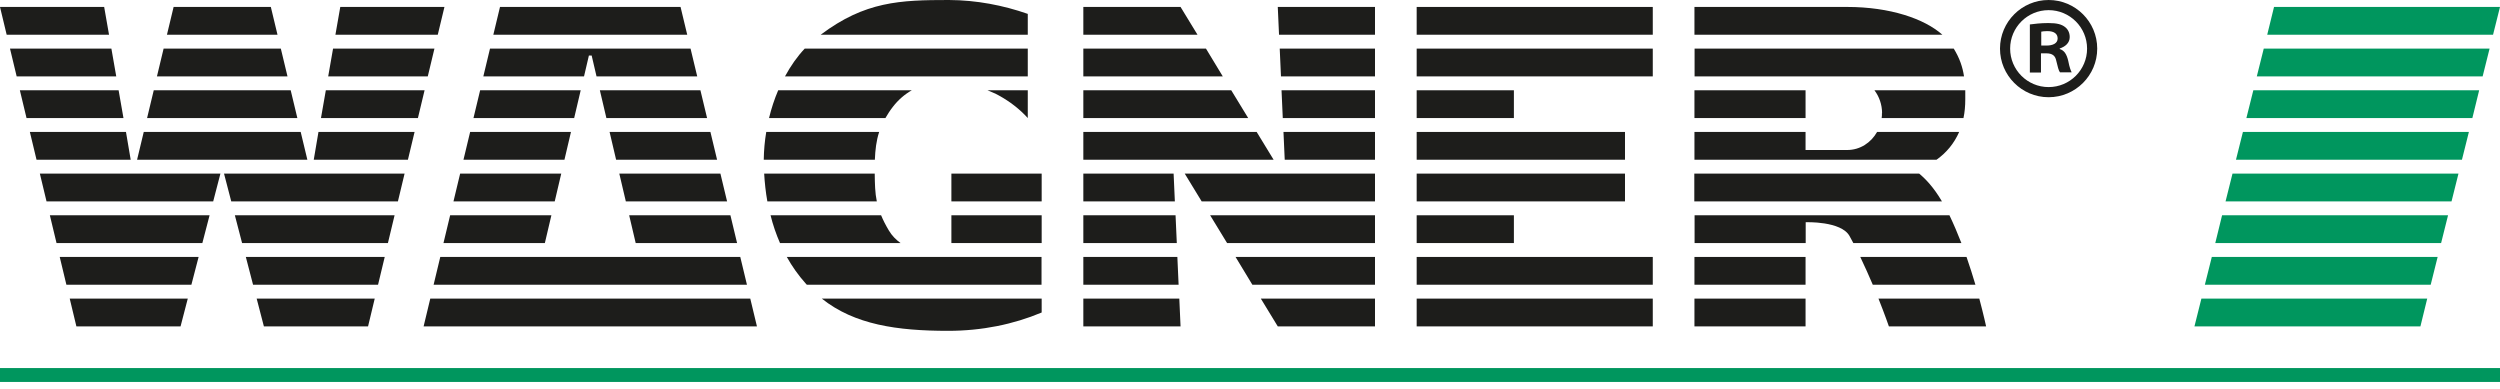 <svg width="180" height="28" viewBox="0 0 180 28" fill="none" xmlns="http://www.w3.org/2000/svg">
<path d="M180 26.5H0V27.5H180V26.5Z" fill="#00965E"/>
<path d="M180 0.5H163.73L163.24 2.5H179.5L180 0.5Z" fill="#00965E"/>
<path d="M179.25 3.5H162.99L162.49 5.5H178.75L179.25 3.5Z" fill="#00965E"/>
<path d="M178.5 6.5H162.24L161.74 8.5H178.01L178.5 6.5Z" fill="#00965E"/>
<path d="M177.76 9.5H161.49L160.99 11.5H177.26L177.76 9.5Z" fill="#00965E"/>
<path d="M177.01 12.5H160.74L160.24 14.5H176.51L177.01 12.5Z" fill="#00965E"/>
<path d="M176.26 15.5H159.99L159.5 17.5H175.76L176.26 15.5Z" fill="#00965E"/>
<path d="M175.51 18.5H159.25L158.75 20.5H175.01L175.51 18.5Z" fill="#00965E"/>
<path d="M174.76 21.5H158.5L158 23.5H174.27L174.76 21.5Z" fill="#00965E"/>
<path d="M147.5 7C149.43 7 151 5.43 151 3.5C151 1.57 149.43 0 147.5 0C145.57 0 144 1.57 144 3.5C144 5.43 145.57 7 147.5 7ZM147.5 0.73C149.03 0.73 150.27 1.97 150.27 3.5C150.27 5.03 149.03 6.27 147.5 6.27C145.97 6.27 144.73 5.03 144.73 3.5C144.73 1.97 145.97 0.73 147.5 0.73Z" fill="#1D1D1B"/>
<path d="M146.95 3.84H147.33C147.77 3.84 147.98 4.01 148.05 4.37C148.15 4.79 148.22 5.09 148.32 5.21H149.16C149.1 5.08 149.01 4.89 148.91 4.37C148.8 3.91 148.63 3.63 148.3 3.53V3.49C148.7 3.36 149.02 3.09 149.02 2.67C149.02 2.33 148.87 2.08 148.66 1.93C148.43 1.76 148.13 1.66 147.48 1.66C146.91 1.66 146.47 1.72 146.15 1.76V5.22H146.95V3.84ZM146.97 2.28C147.06 2.26 147.2 2.24 147.41 2.24C147.92 2.24 148.15 2.45 148.15 2.77C148.15 3.13 147.79 3.28 147.35 3.28H146.97V2.28Z" fill="#1D1D1B"/>
<path d="M141.06 9.5H135.15C134.71 10.28 133.92 10.8 133 10.8H130V9.5H122V11.5H139.43C140.15 10.99 140.7 10.32 141.06 9.5Z" fill="#1D1D1B"/>
<path d="M139.82 14.5C139.23 13.49 138.63 12.87 138.18 12.5H121.99V14.5H139.82Z" fill="#1D1D1B"/>
<path d="M130 21.5H122V23.5H130V21.5Z" fill="#1D1D1B"/>
<path d="M130 6.5H122V8.5H130V6.5Z" fill="#1D1D1B"/>
<path d="M122 5.5H141.41C141.31 4.84 141.1 4.2 140.67 3.5H122.01V5.5H122Z" fill="#1D1D1B"/>
<path d="M133 0.5H122V2.5H139.85C138.56 1.35 136.08 0.5 133 0.5Z" fill="#1D1D1B"/>
<path d="M135.5 8.15C135.5 8.27 135.5 8.39 135.48 8.5H141.37C141.46 8.08 141.5 7.63 141.5 7.15C141.5 6.93 141.5 6.71 141.5 6.5H134.96C135.3 6.95 135.51 7.53 135.51 8.15H135.5Z" fill="#1D1D1B"/>
<path d="M134.84 20.5H142.23C142.05 19.88 141.83 19.2 141.59 18.5H133.94C134.27 19.19 134.57 19.87 134.84 20.5Z" fill="#1D1D1B"/>
<path d="M130 16C130 16 132.57 15.9 133.17 17C133.26 17.16 133.35 17.33 133.44 17.5H141.22C140.96 16.83 140.67 16.15 140.36 15.5H122.01V17.5H130.01V16H130Z" fill="#1D1D1B"/>
<path d="M130 18.5H122V20.5H130V18.5Z" fill="#1D1D1B"/>
<path d="M136 23.5H143C143 23.5 142.83 22.7 142.51 21.5H135.25C135.72 22.68 136 23.5 136 23.5Z" fill="#1D1D1B"/>
<path d="M109 6.5H102V8.5H109V6.5Z" fill="#1D1D1B"/>
<path d="M119 0.5H102V2.5H119V0.5Z" fill="#1D1D1B"/>
<path d="M109 15.5H102V17.5H109V15.5Z" fill="#1D1D1B"/>
<path d="M117 9.5H102V11.5H117V9.5Z" fill="#1D1D1B"/>
<path d="M117 12.5H102V14.5H117V12.5Z" fill="#1D1D1B"/>
<path d="M119 18.5H102V20.5H119V18.5Z" fill="#1D1D1B"/>
<path d="M119 3.5H102V5.5H119V3.5Z" fill="#1D1D1B"/>
<path d="M119 21.5H102V23.5H119V21.5Z" fill="#1D1D1B"/>
<path d="M90.48 9.5H78V11.5H91.7L90.48 9.5Z" fill="#1D1D1B"/>
<path d="M86.83 3.5H78V5.5H88.04L86.83 3.5Z" fill="#1D1D1B"/>
<path d="M84.5 12.5H78V14.5H84.59L84.5 12.5Z" fill="#1D1D1B"/>
<path d="M88.65 6.5H78V8.5H89.87L88.65 6.5Z" fill="#1D1D1B"/>
<path d="M99 18.5H88.96L90.17 20.5H99V18.5Z" fill="#1D1D1B"/>
<path d="M84.64 15.5H78V17.5H84.73L84.64 15.5Z" fill="#1D1D1B"/>
<path d="M84.77 18.5H78V20.5H84.86L84.77 18.5Z" fill="#1D1D1B"/>
<path d="M85 0.5H78V2.5H86.22L85 0.5Z" fill="#1D1D1B"/>
<path d="M99 12.5H85.3L86.52 14.5H99V12.5Z" fill="#1D1D1B"/>
<path d="M99 15.5H87.13L88.35 17.5H99V15.5Z" fill="#1D1D1B"/>
<path d="M84.91 21.5H78V23.5H85L84.91 21.5Z" fill="#1D1D1B"/>
<path d="M99 23.5V21.5H90.78L92 23.5H99Z" fill="#1D1D1B"/>
<path d="M99 9.5H92.41L92.5 11.5H99V9.5Z" fill="#1D1D1B"/>
<path d="M99 3.5H92.14L92.23 5.5H99V3.5Z" fill="#1D1D1B"/>
<path d="M99 2.5V0.5H92L92.09 2.5H99Z" fill="#1D1D1B"/>
<path d="M99 6.5H92.27L92.36 8.5H99V6.5Z" fill="#1D1D1B"/>
<path d="M49 0.5H36L35.52 2.5H49.48L49 0.5Z" fill="#1D1D1B"/>
<path d="M40.41 12.5H33.13L32.65 14.5H39.94L40.41 12.5Z" fill="#1D1D1B"/>
<path d="M42.4 4H42.6L42.95 5.5H50.2L49.72 3.5H35.28L34.8 5.5H42.05L42.4 4Z" fill="#1D1D1B"/>
<path d="M41.11 9.5H33.85L33.37 11.5H40.64L41.11 9.5Z" fill="#1D1D1B"/>
<path d="M41.81 6.5H34.57L34.09 8.5H41.34L41.81 6.5Z" fill="#1D1D1B"/>
<path d="M45.06 14.5H52.35L51.87 12.5H44.59L45.06 14.5Z" fill="#1D1D1B"/>
<path d="M31.22 20.5H53.78L53.3 18.5H31.7L31.22 20.5Z" fill="#1D1D1B"/>
<path d="M39.23 17.5L39.7 15.5H32.41L31.93 17.5H39.23Z" fill="#1D1D1B"/>
<path d="M45.77 17.5H53.07L52.59 15.5H45.3L45.77 17.5Z" fill="#1D1D1B"/>
<path d="M43.66 8.5H50.91L50.43 6.5H43.19L43.66 8.5Z" fill="#1D1D1B"/>
<path d="M44.36 11.5H51.63L51.15 9.5H43.89L44.36 11.5Z" fill="#1D1D1B"/>
<path d="M30.5 23.5H54.5L54.02 21.5H30.98L30.5 23.5Z" fill="#1D1D1B"/>
<path d="M15.87 12.5H2.87L3.35 14.5H15.35L15.87 12.5Z" fill="#1D1D1B"/>
<path d="M14.3 18.5H4.3L4.78 20.5H13.78L14.3 18.5Z" fill="#1D1D1B"/>
<path d="M26.5 23.5L26.98 21.5H18.48L19 23.5H26.5Z" fill="#1D1D1B"/>
<path d="M31.28 3.5H23.98L23.63 5.5H30.8L31.28 3.5Z" fill="#1D1D1B"/>
<path d="M27.7 18.5H17.7L18.22 20.5H27.22L27.7 18.5Z" fill="#1D1D1B"/>
<path d="M30.57 6.5H23.46L23.11 8.5H30.09L30.57 6.5Z" fill="#1D1D1B"/>
<path d="M28.41 15.5H16.91L17.43 17.5H27.93L28.41 15.5Z" fill="#1D1D1B"/>
<path d="M29.85 9.5H22.93L22.59 11.5H29.37L29.85 9.5Z" fill="#1D1D1B"/>
<path d="M29.13 12.5H16.13L16.65 14.5H28.65L29.13 12.5Z" fill="#1D1D1B"/>
<path d="M15.09 15.5H3.59L4.07 17.5H14.57L15.09 15.5Z" fill="#1D1D1B"/>
<path d="M1.2 5.5H8.37L8.02 3.5H0.72L1.2 5.5Z" fill="#1D1D1B"/>
<path d="M7.85 2.5L7.5 0.5H0L0.48 2.5H7.85Z" fill="#1D1D1B"/>
<path d="M20.93 6.5H11.07L10.59 8.5H21.41L20.93 6.5Z" fill="#1D1D1B"/>
<path d="M21.65 9.5H10.35L9.87 11.5H22.13L21.65 9.5Z" fill="#1D1D1B"/>
<path d="M32 0.5H24.5L24.15 2.5H31.52L32 0.5Z" fill="#1D1D1B"/>
<path d="M20.22 3.5H11.78L11.3 5.5H20.7L20.22 3.5Z" fill="#1D1D1B"/>
<path d="M5.5 23.5H13L13.52 21.5H5.02L5.5 23.5Z" fill="#1D1D1B"/>
<path d="M19.5 0.5H12.5L12.02 2.5H19.98L19.5 0.5Z" fill="#1D1D1B"/>
<path d="M2.63 11.5H9.41L9.07 9.5H2.15L2.63 11.5Z" fill="#1D1D1B"/>
<path d="M1.91 8.5H8.89L8.54 6.5H1.43L1.91 8.5Z" fill="#1D1D1B"/>
<path d="M64.84 17.5C64.51 17.26 64.22 16.97 64 16.6C63.76 16.2 63.58 15.84 63.44 15.5H55.48C55.65 16.19 55.88 16.86 56.16 17.5H64.85H64.84Z" fill="#1D1D1B"/>
<path d="M55.02 12.5C55.06 13.17 55.13 13.84 55.25 14.5H63.13C63 13.87 62.99 13.24 62.98 12.5H55.02Z" fill="#1D1D1B"/>
<path d="M75 18.5H56.65C57.03 19.18 57.48 19.82 58 20.4C58.03 20.43 58.06 20.47 58.09 20.5H74.99V18.5H75Z" fill="#1D1D1B"/>
<path d="M75 22.5V21.5H59.17C61.53 23.38 64.59 23.82 68.27 23.82C70.7 23.82 72.98 23.35 75 22.5Z" fill="#1D1D1B"/>
<path d="M75 12.5H68.5V14.5H75V12.5Z" fill="#1D1D1B"/>
<path d="M75 15.5H68.5V17.5H75V15.5Z" fill="#1D1D1B"/>
<path d="M64.28 7.7C64.68 7.18 65.14 6.79 65.65 6.5H56.03C55.76 7.13 55.54 7.8 55.37 8.5H63.75C63.9 8.24 64.07 7.97 64.28 7.7Z" fill="#1D1D1B"/>
<path d="M74 6.5H71.1C71.36 6.61 71.66 6.73 71.91 6.87C72.73 7.32 73.43 7.87 74 8.5V6.5Z" fill="#1D1D1B"/>
<path d="M74 1C72.23 0.38 70.31 0.01 68.32 0C64.8 0 62.28 0.1 59.09 2.5H74V1Z" fill="#1D1D1B"/>
<path d="M63.31 9.5H55.17C55.06 10.15 55 10.82 54.99 11.5H62.99C63.02 10.79 63.09 10.14 63.3 9.5H63.31Z" fill="#1D1D1B"/>
<path d="M74 3.5H57.94C57.41 4.06 56.93 4.74 56.52 5.5H74V3.5Z" fill="#1D1D1B"/>
</svg>
